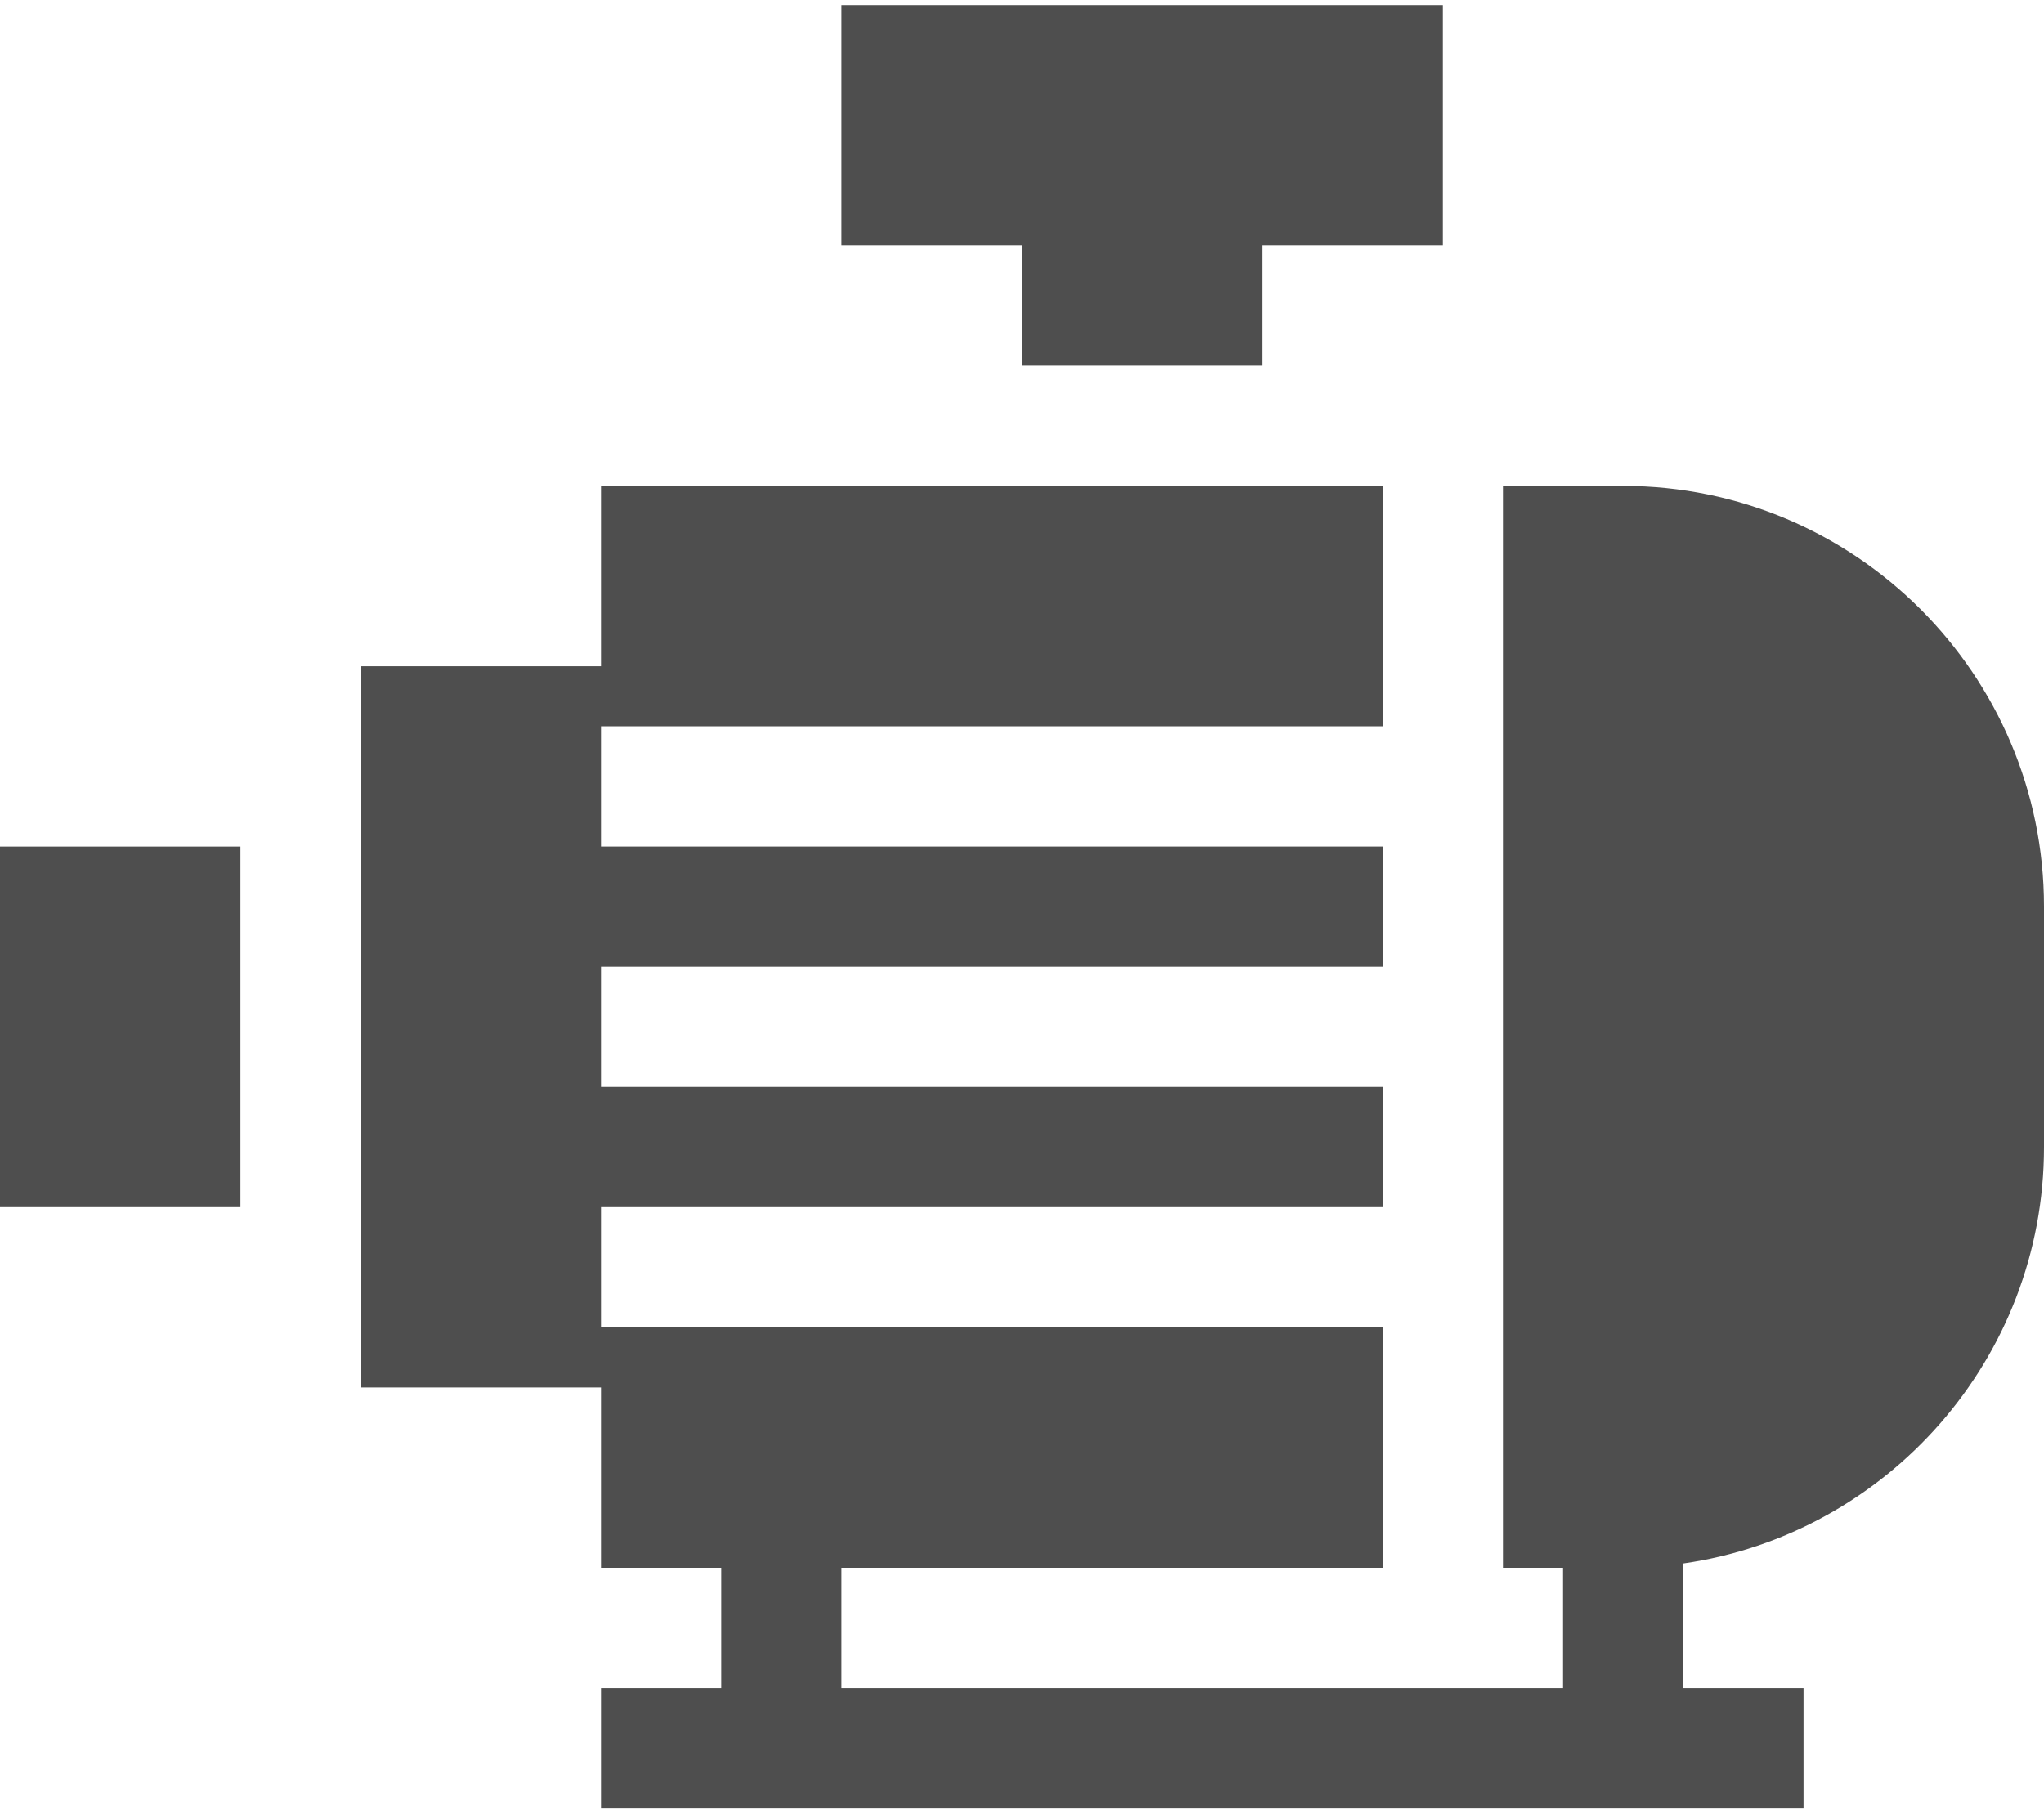 <svg width="71" height="63" viewBox="0 0 71 63" fill="none" xmlns="http://www.w3.org/2000/svg">
<path d="M56.382 16.882H52.206V54.471H54.294V58.647H29.235V54.471H48.029V46.118H20.882V41.941H48.029V37.765H20.882V33.588H48.029V29.412H20.882V25.235H48.029C48.029 22.698 48.029 19.367 48.029 16.882C46.741 16.882 22.288 16.882 20.882 16.882V23.147H12.529V48.206H20.882V54.471H25.059V58.647H20.882V62.824H62.647V58.647H58.471V54.321C65.545 53.304 71 47.204 71 39.853V31.5C71 23.44 64.442 16.882 56.382 16.882Z" fill="#4E4E4E"/>
<path d="M-1.14441e-05 29.412H8.353V41.941H-1.14441e-05V29.412Z" fill="#4E4E4E"/>
<path d="M35.5 12.706H43.853V8.529H50.118V0.177H29.235V8.529H35.5V12.706Z" fill="#4E4E4E"/>
</svg>

